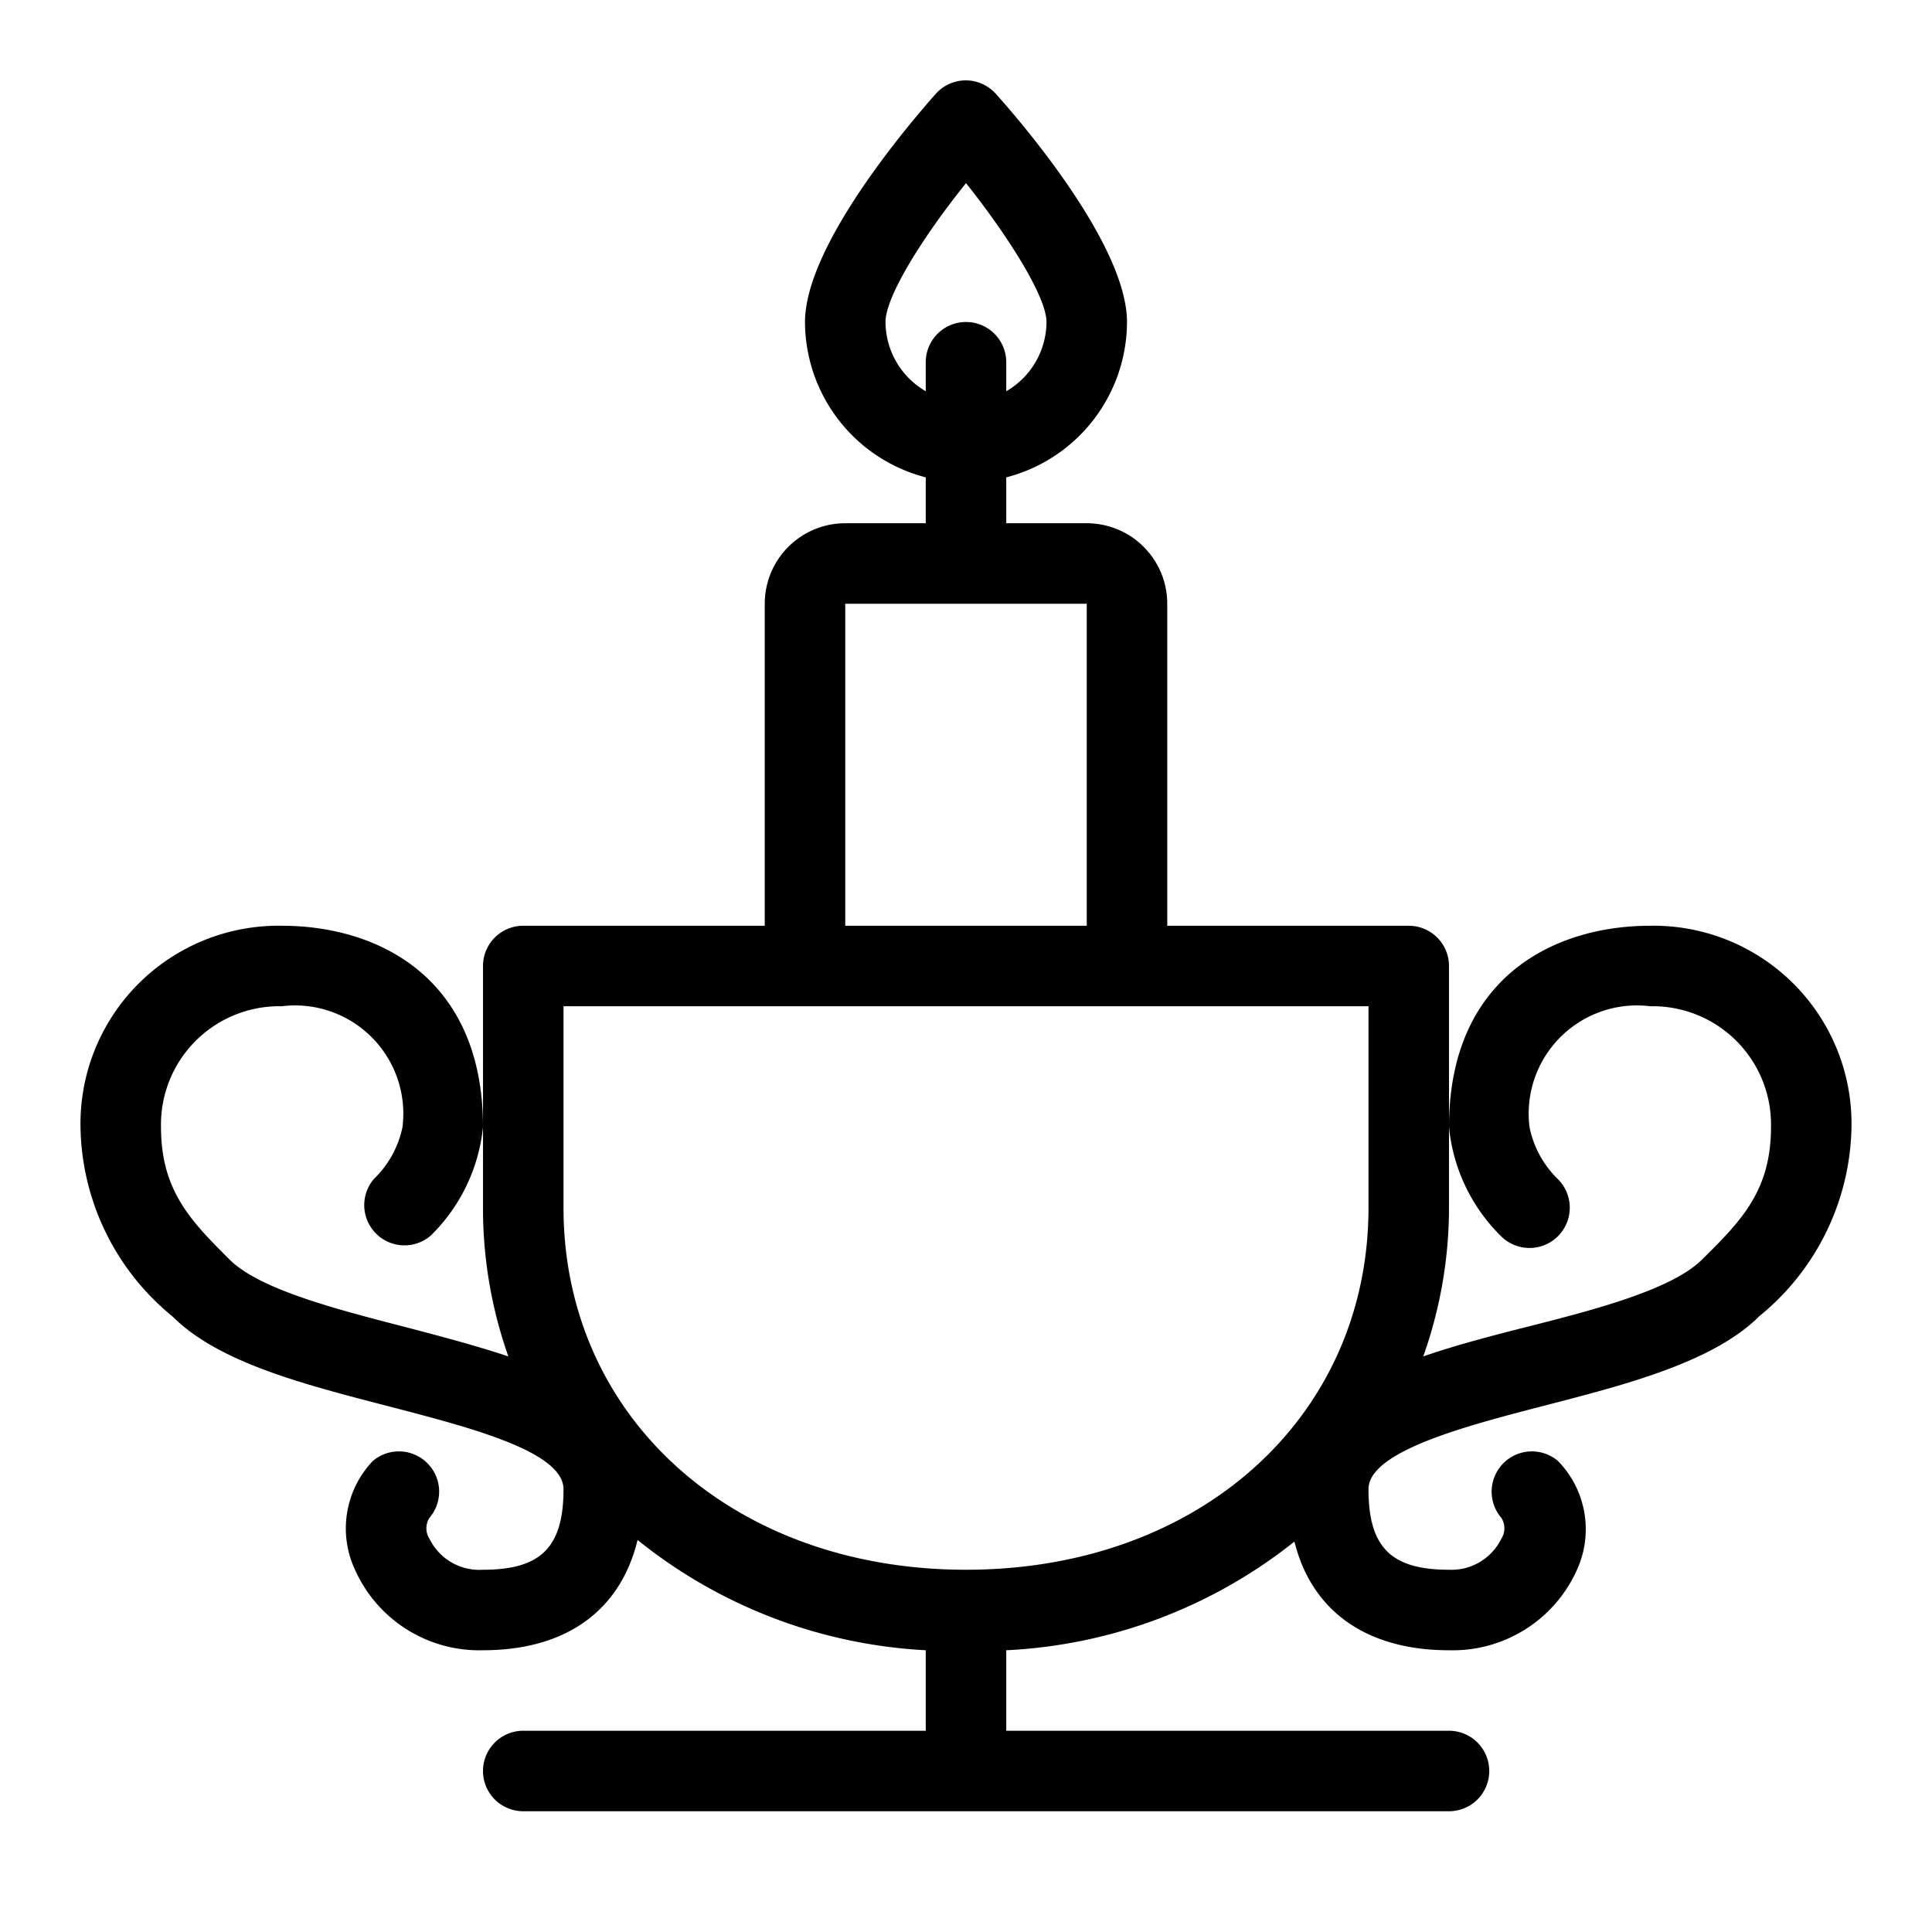 <svg id="icon" xmlns="http://www.w3.org/2000/svg" viewBox="0 0 48 48"><title>Lamp</title><path d="M41,23c-2.42,0-5,1.31-5,5a4.4,4.4,0,0,0,1.29,2.71,1,1,0,0,0,1.42-1.41A2.49,2.49,0,0,1,38,28a2.69,2.69,0,0,1,3-3,2.94,2.94,0,0,1,3,3c0,1.59-.75,2.34-1.71,3.29-.75.75-2.67,1.25-4.37,1.68-.87.22-1.75.45-2.56.73A11.05,11.05,0,0,0,36,30V24a1,1,0,0,0-1-1H29V15a2,2,0,0,0-2-2H25V11.86A4,4,0,0,0,28,8c0-1.94-2.71-5.06-3.26-5.67a1,1,0,0,0-1.49,0C22.71,2.94,20,6.06,20,8a4,4,0,0,0,3,3.86V13H21a2,2,0,0,0-2,2v8H13a1,1,0,0,0-1,1v6a11.05,11.05,0,0,0,.63,3.7c-.81-.27-1.68-.5-2.56-.73-1.7-.44-3.62-.93-4.37-1.68C4.75,30.34,4,29.59,4,28a2.94,2.94,0,0,1,3-3,2.69,2.69,0,0,1,3,3,2.48,2.48,0,0,1-.71,1.29,1,1,0,0,0,1.41,1.41A4.4,4.4,0,0,0,12,28c0-3.69-2.58-5-5-5a4.92,4.92,0,0,0-5,5,6.19,6.19,0,0,0,2.29,4.71c1.14,1.14,3.25,1.68,5.29,2.21S14,36.05,14,37c0,1.44-.56,2-2,2a1.38,1.38,0,0,1-1.33-.77.48.48,0,0,1,0-.52,1,1,0,0,0-1.41-1.41A2.43,2.43,0,0,0,8.82,39,3.38,3.38,0,0,0,12,41c2.08,0,3.42-1,3.84-2.74A12.45,12.45,0,0,0,23,41v2H13a1,1,0,0,0,0,2H36a1,1,0,0,0,0-2H25V41a12.45,12.45,0,0,0,7.16-2.7C32.58,40,33.92,41,36,41a3.38,3.38,0,0,0,3.18-2,2.43,2.43,0,0,0-.47-2.7,1,1,0,0,0-1.41,1.41.48.48,0,0,1,0,.52A1.38,1.38,0,0,1,36,39c-1.44,0-2-.56-2-2,0-.95,2.45-1.58,4.42-2.09s4.15-1.07,5.29-2.21A6.19,6.19,0,0,0,46,28,4.92,4.92,0,0,0,41,23ZM22,8c0-.64.94-2.13,2-3.45C25.06,5.88,26,7.38,26,8a2,2,0,0,1-1,1.72V9a1,1,0,0,0-2,0v.72A2,2,0,0,1,22,8Zm-1,7h6v8H21Zm3,24c-5.79,0-10-3.79-10-9V25H34v5C34,35.21,29.79,39,24,39Z"/></svg>